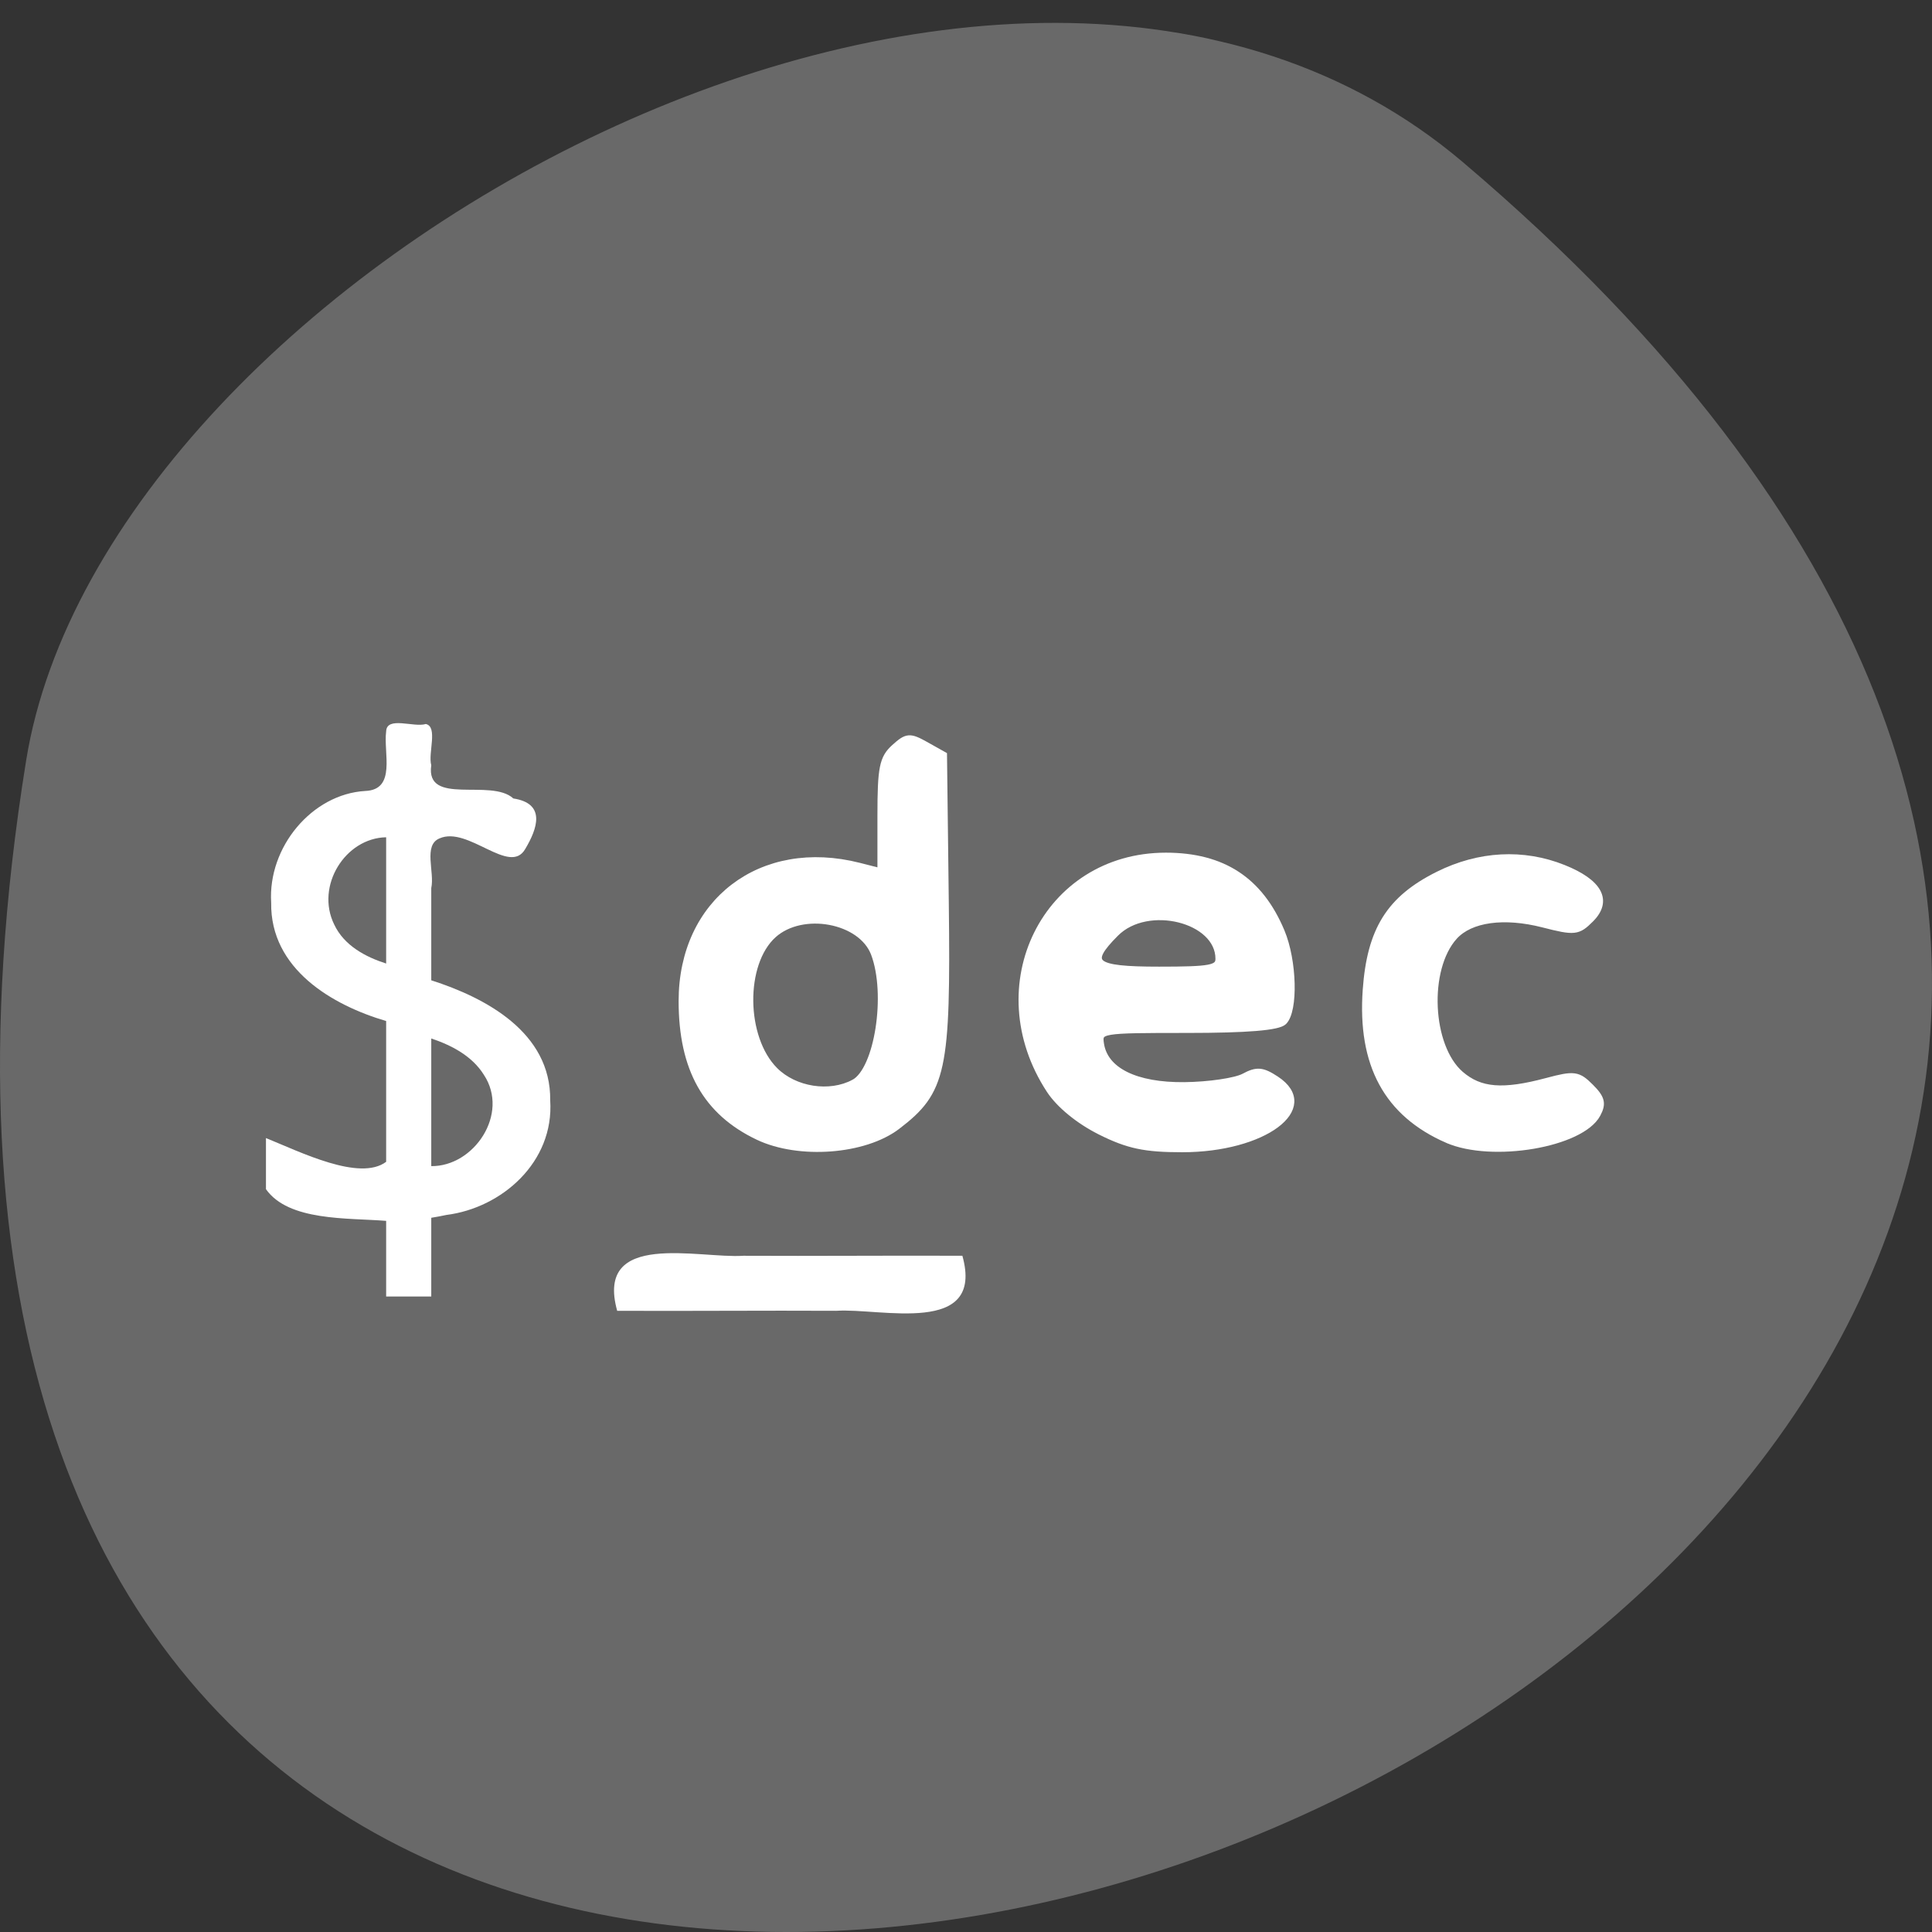 <svg xmlns="http://www.w3.org/2000/svg" viewBox="0 0 256 256"><rect x="0" y="0" width="256" height="256" fill="#333333" stroke="none"/><g color="#000"><path d="m 193.83 817.84 c 225.34 191.12 -237.98 374.9 -190.37 79.31 10.438 -64.81 129.65 -130.81 190.37 -79.31 z" fill="#696969" transform="translate(0 -796.36)"/><g transform="matrix(0.817 0 0 0.849 -17.301 -641.29)" fill="#fff"><path d="m 177.26 950.68 c 3.656 12.68 -13.266 8.15 -20.47 8.625 -11.839 -0.059 -23.678 0.053 -35.517 0.002 -3.656 -12.68 13.266 -8.15 20.47 -8.625 11.839 0.059 23.678 -0.053 35.517 -0.002 z" transform="matrix(1 0 0 0.996 0 4.459)"/><path d="m 91.12,945.41 c 0,4.094 0,8.189 0,12.283 -2.439,0 -4.878,0 -7.317,0 0,-3.934 0,-7.869 0,-11.803 -6.265,-0.485 -15.811,0.071 -19.493,-4.945 0,-2.66 0,-5.32 0,-7.979 5.589,2.182 15.198,6.802 19.493,3.707 0,-7.324 0,-14.648 0,-21.972 -8.717,-2.465 -18.814,-8.107 -18.646,-18.477 -0.562,-8.656 6.613,-16.94 15.249,-17.429 5.093,-0.188 2.935,-5.947 3.397,-9.283 0.082,-2.453 4.484,-0.584 6.435,-1.168 2.01,0.43 0.332,4.545 0.882,6.435 -0.97,6.436 9.681,1.978 13.313,5.187 5.326,0.782 3.909,4.695 1.924,7.891 -2.51,4.214 -9.259,-3.63 -13.888,-1.663 -2.691,1.046 -0.772,5.259 -1.349,7.757 0,4.798 0,9.596 0,14.394 8.763,2.703 19.433,8.103 19.291,18.743 0.659,9.651 -7.871,16.792 -16.837,17.879 l -1.225,0.236 -1.229,0.206 z m -7.317,-39.681 c 0,-6.569 0,-13.14 0,-19.707 -6.637,0.116 -11.51,7.615 -8.415,13.633 1.597,3.273 5.087,5.05 8.415,6.074 z m 7.317,11.696 c 0,6.64 0,13.28 0,19.921 6.904,0.084 12.726,-8.137 8.535,-14.246 -1.922,-2.969 -5.269,-4.62 -8.535,-5.675 z"/></g></g><g fill="#fff" stroke="#fff" stroke-width="0.878"><path d="m 191.78 151.02 c -7.962 -3.478 -11.48 -9.962 -10.773 -19.851 0.569 -7.956 3.142 -12.06 9.569 -15.263 5.418 -2.7 11.256 -3.01 16.579 -0.88 4.76 1.904 6.05 4.322 3.616 6.759 -1.7 1.7 -2.116 1.746 -6.272 0.68 -5.217 -1.337 -9.671 -0.722 -11.799 1.629 -3.88 4.287 -3.406 14.606 0.839 18.266 2.579 2.224 5.602 2.466 11.411 0.913 3.642 -0.974 4.128 -0.91 5.808 0.771 1.472 1.472 1.649 2.181 0.893 3.592 -2.122 3.965 -13.936 5.976 -19.871 3.384 z"/><path d="m 100.46 150.62 c -6.885 -3.27 -10.1 -8.991 -10.1 -17.979 0 -13.158 10.543 -21.18 23.489 -17.878 l 2.854 0.728 v -7.398 c 0 -6.364 0.254 -7.627 1.816 -9.04 1.66 -1.502 2.02 -1.53 4.171 -0.323 l 2.355 1.321 l 0.236 19.56 c 0.27 22.293 -0.31 24.976 -6.402 29.622 -4.34 3.31 -13 3.962 -18.422 1.387 z m 12.698 -7.15 c 3.154 -1.688 4.723 -11.738 2.675 -17.13 -1.707 -4.489 -9.522 -5.936 -13.364 -2.474 -4.213 3.796 -4.106 13.669 0.194 17.969 2.639 2.639 7.268 3.359 10.495 1.632 z"/><path d="m 145.8 149.93 c -2.836 -1.413 -5.428 -3.534 -6.707 -5.488 -9.05 -13.817 -0.513 -31.02 15.386 -31.02 7.543 0 12.469 3.229 15.314 10.04 1.617 3.87 1.785 10.435 0.305 11.915 -0.714 0.714 -4.833 1.054 -12.794 1.054 -11.514 0 -11.735 0.036 -11.459 1.888 0.528 3.554 4.618 5.583 11.11 5.511 3.221 -0.036 6.772 -0.558 7.891 -1.16 1.69 -0.909 2.406 -0.851 4.225 0.341 5.733 3.756 -1.631 9.227 -12.42 9.227 -4.96 0 -7.168 -0.469 -10.849 -2.303 z m 15.693 -22.886 c 0 -5.255 -9.441 -7.599 -13.651 -3.389 -4.04 4.04 -3.062 4.87 5.748 4.87 6.826 0 7.903 -0.202 7.903 -1.48 z"/></g></svg>